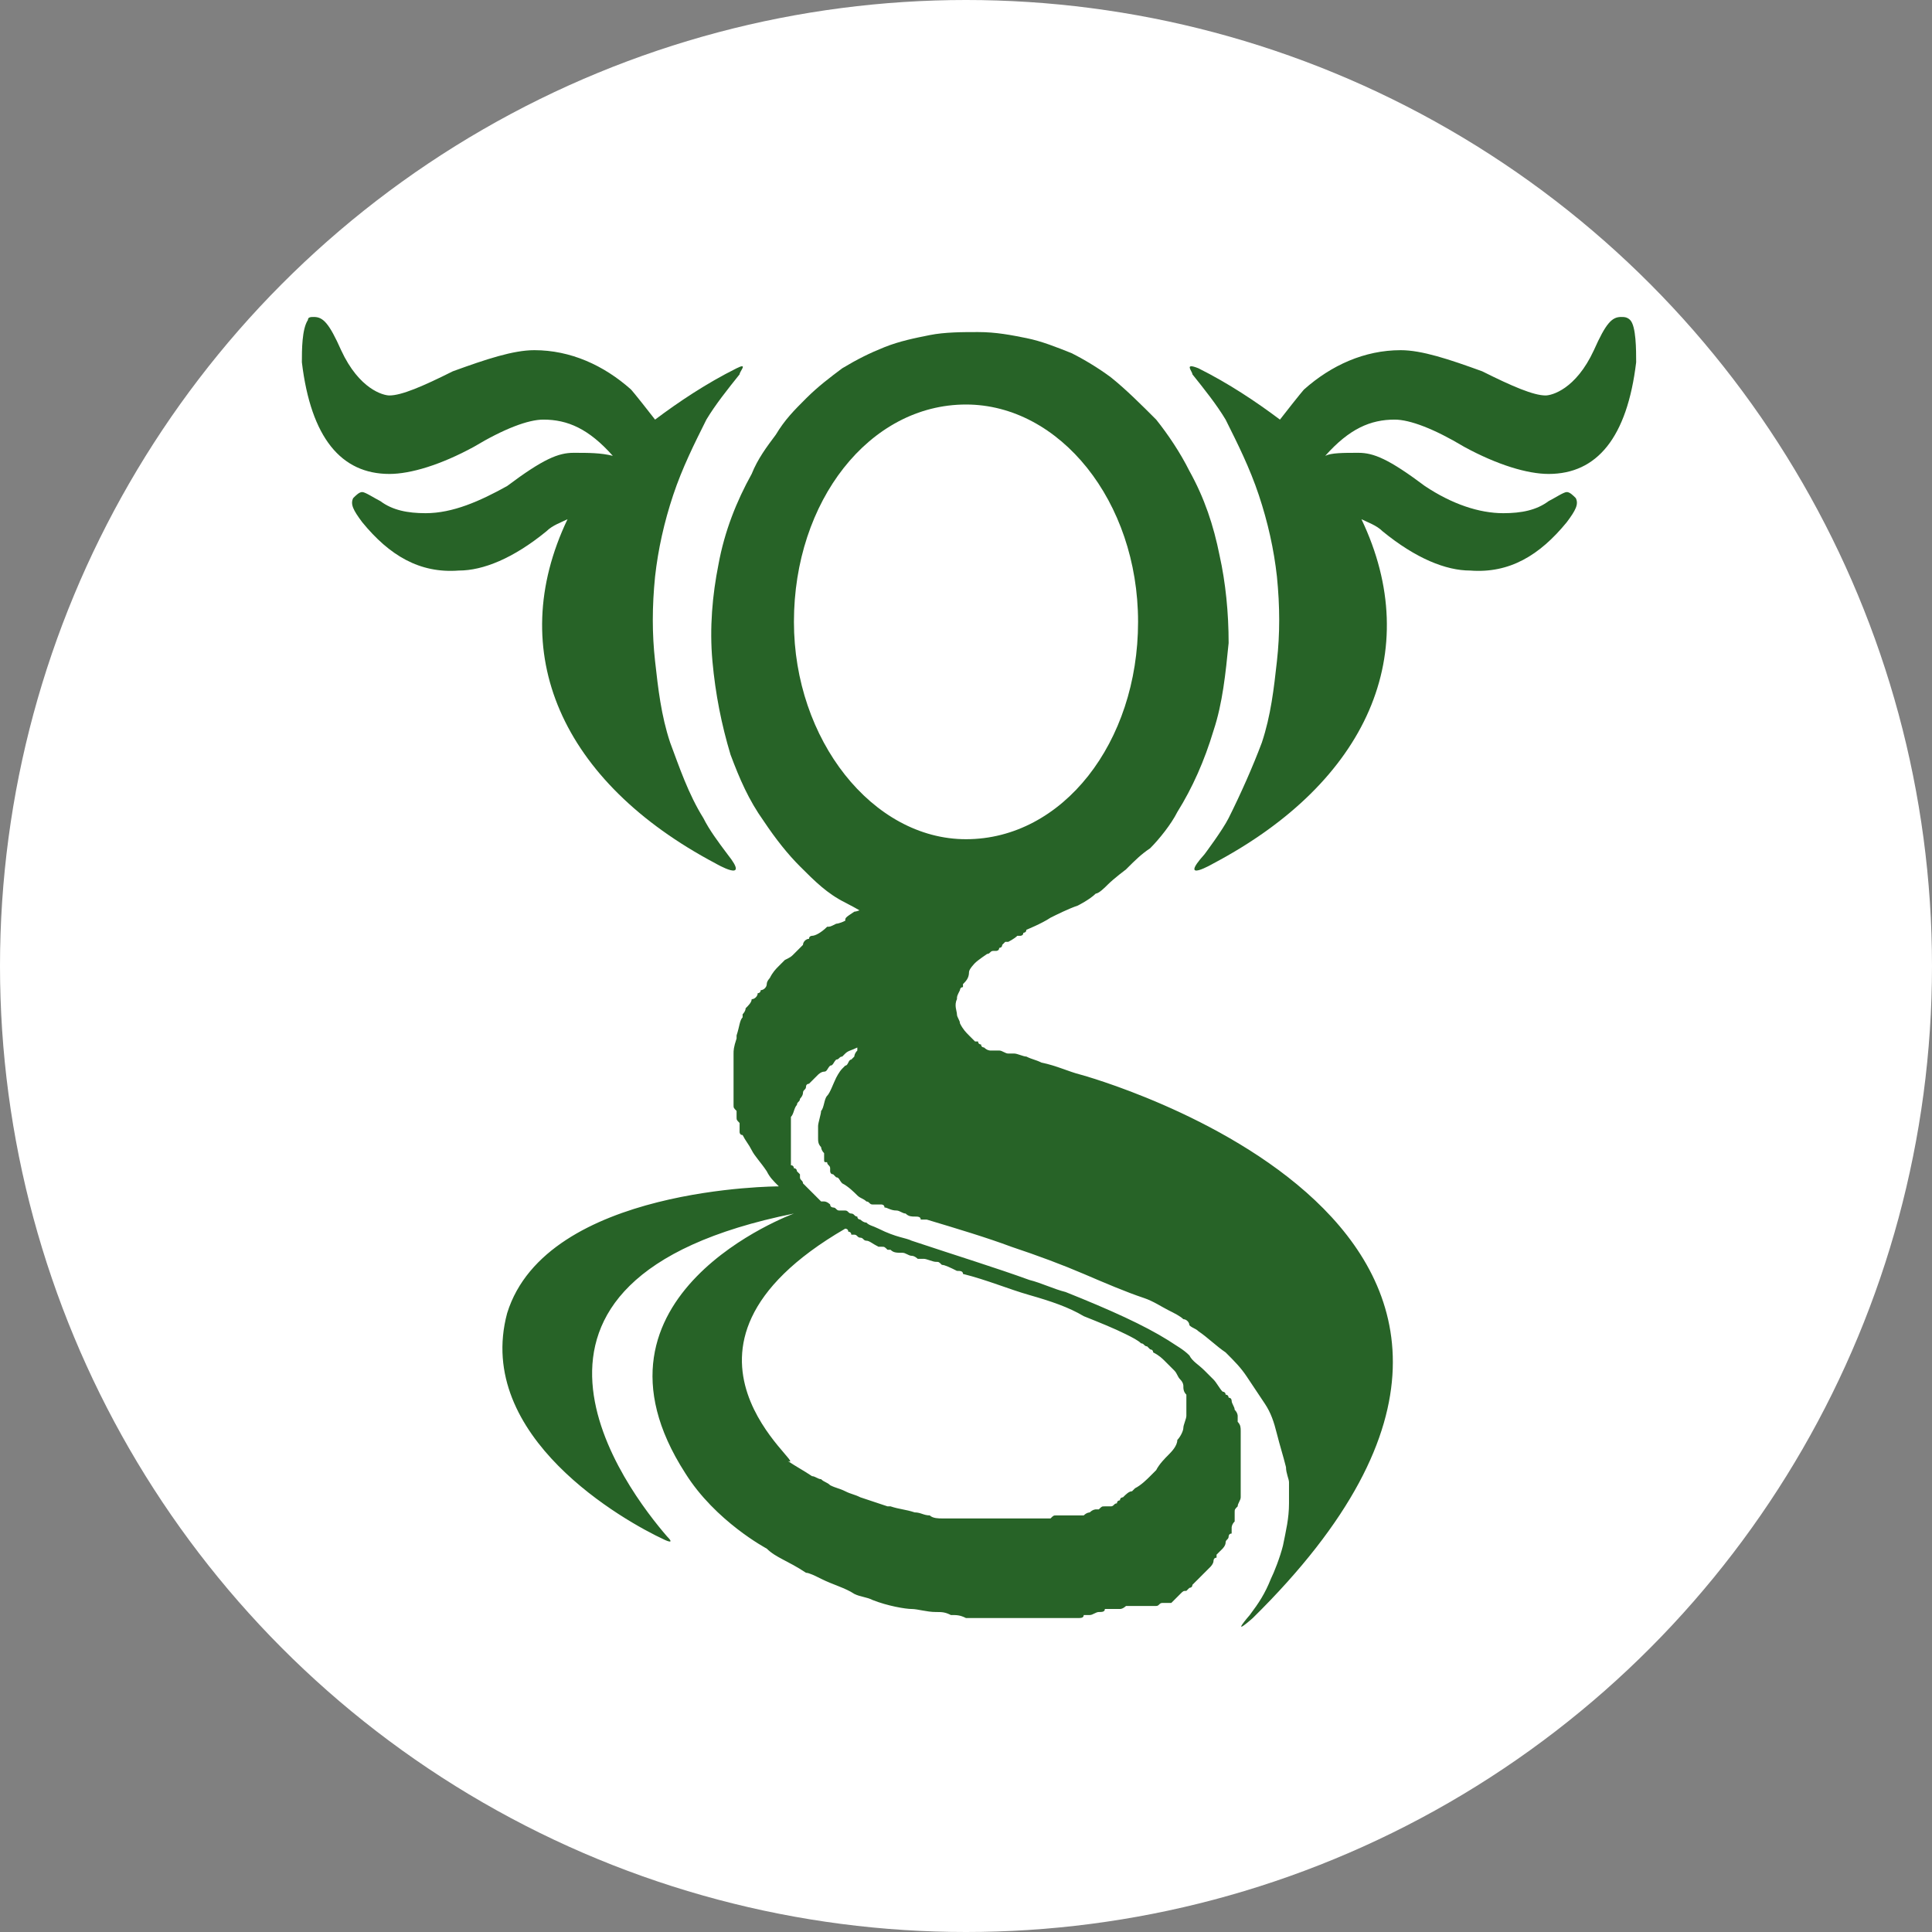 <?xml version="1.0" encoding="utf-8"?>
<!-- Generator: Adobe Illustrator 21.1.0, SVG Export Plug-In . SVG Version: 6.00 Build 0)  -->
<svg version="1.1" id="图层_1" xmlns="http://www.w3.org/2000/svg" xmlns:xlink="http://www.w3.org/1999/xlink" x="0px" y="0px"
	 viewBox="0 0 64 64" style="enable-background:new 0 0 64 64;" xml:space="preserve">
<rect x="0" y="0" width="64" height="64" fill="#808080" stroke="none"/>
<style type="text/css">
	.st0{display:none;}
	.st1{display:inline;fill:none;stroke:#FFFFFF;stroke-width:2;stroke-miterlimit:10;}
	.st2{display:inline;fill:#FFFFFF;stroke:#FFFFFF;stroke-width:2;stroke-miterlimit:10;}
	.st3{fill:#FFFFFF;}
	.st4{fill:#276327;}
</style>
<g id="图层_1_1_" class="st0">
	<path class="st1" d="M128-11H-30c-6.6,0-12-5.4-12-12l0,0c0-6.6,5.4-12,12-12h158"/>
	<path class="st2" d="M128-11h18c6.6,0,12-5.4,12-12l0,0c0-6.6-5.4-12-12-12h-18V-11z"/>
</g>
<g id="图层_2">
	<circle class="st3" cx="32" cy="32" r="32"/>
	<g>
		<path class="st4" d="M35.8,35.6c-0.4-0.1-0.8-0.3-1.3-0.4c-0.2-0.1-0.3-0.1-0.5-0.2c-0.1,0-0.3-0.1-0.4-0.1c-0.1,0-0.1,0-0.2,0
			c-0.1,0-0.2-0.1-0.3-0.1c0,0-0.1,0-0.1,0c0,0,0,0,0,0c0,0-0.1,0-0.1,0c0,0,0,0,0,0c0,0,0,0,0,0c0,0,0,0-0.1,0c0,0-0.1,0-0.2-0.1
			c0,0,0,0,0,0c0,0-0.1,0-0.1-0.1c0,0-0.1,0-0.1-0.1c0,0,0,0,0,0c0,0,0,0,0,0c0,0,0,0-0.1,0c0,0-0.1-0.1-0.1-0.1
			c0,0-0.1-0.1-0.1-0.1c-0.1-0.1-0.2-0.2-0.3-0.4c0-0.1-0.1-0.2-0.1-0.3c0-0.1-0.1-0.3,0-0.5c0-0.1,0-0.1,0.1-0.3c0,0,0-0.1,0.1-0.1
			c0,0,0-0.1,0-0.1c0.1-0.1,0.2-0.2,0.2-0.4c0-0.1,0.2-0.3,0.2-0.3c0.1-0.1,0.4-0.3,0.4-0.3c0.1,0,0.1-0.1,0.2-0.1c0,0,0,0,0.1,0
			c0,0,0.1,0,0.1-0.1c0,0,0.1,0,0.1-0.1c0,0,0.1-0.1,0.1-0.1c0,0,0,0,0.1,0c0,0,0.2-0.1,0.3-0.2c0,0,0.1,0,0.1,0c0,0,0.1,0,0.1-0.1
			c0,0,0.1,0,0.1-0.1c0,0,0.5-0.2,0.8-0.4c0.2-0.1,0.6-0.3,0.9-0.4c0,0,0.4-0.2,0.6-0.4c0.1,0,0.3-0.2,0.4-0.3
			c0.2-0.2,0.6-0.5,0.6-0.5c0.3-0.3,0.5-0.5,0.8-0.7c0.3-0.3,0.7-0.8,0.9-1.2c0.5-0.8,0.9-1.7,1.2-2.7c0.3-0.9,0.4-1.9,0.5-2.9
			c0-1-0.1-2-0.3-2.9c-0.2-1-0.5-1.9-1-2.8c-0.3-0.6-0.7-1.2-1.1-1.7c-0.5-0.5-1-1-1.5-1.4c-0.4-0.3-0.9-0.6-1.3-0.8
			c-0.5-0.2-1-0.4-1.5-0.5c-0.5-0.1-1-0.2-1.6-0.2c-0.5,0-1.1,0-1.6,0.1c-0.5,0.1-1,0.2-1.5,0.4c-0.5,0.2-0.9,0.4-1.4,0.7
			c-0.4,0.3-0.8,0.6-1.2,1c-0.4,0.4-0.7,0.7-1,1.2c-0.3,0.4-0.6,0.8-0.8,1.3c-0.5,0.9-0.9,1.9-1.1,3c-0.2,1-0.3,2.1-0.2,3.2
			c0.1,1.1,0.3,2.1,0.6,3.1c0.3,0.8,0.6,1.5,1.1,2.2c0.4,0.6,0.8,1.1,1.2,1.5c0.5,0.5,0.9,0.9,1.5,1.2c0.4,0.2,0.7,0.4,1.1,0.6
			C28.9,30,28.9,30,28.9,30c-0.2,0.1-0.3,0.1-0.3,0.1c-0.2,0.1-0.3,0.1-0.3,0.1C28,30.4,28,30.4,28,30.5c-0.2,0.1-0.3,0.1-0.3,0.1
			c-0.2,0.1-0.2,0.1-0.3,0.1C27.2,30.9,27,31,26.9,31c0,0-0.1,0-0.1,0.1c-0.1,0-0.2,0.1-0.2,0.2c0,0,0,0,0,0
			c-0.1,0.1-0.2,0.2-0.3,0.3c-0.1,0.1-0.1,0.1-0.3,0.2c0,0,0,0-0.1,0.1c0,0-0.1,0.1-0.1,0.1c-0.1,0.1-0.2,0.2-0.3,0.4
			c0,0-0.1,0.1-0.1,0.2c0,0.1-0.1,0.2-0.2,0.2c0,0,0,0.1-0.1,0.1c0,0.1-0.1,0.2-0.2,0.2c0,0,0,0,0,0c0,0.1-0.1,0.2-0.2,0.3
			c0,0.1-0.1,0.2-0.1,0.2c0,0,0,0,0,0.1c-0.1,0.1-0.1,0.3-0.2,0.6c0,0,0,0.1,0,0.1c-0.1,0.3-0.1,0.4-0.1,0.5c0,0,0,0,0,0.1
			c0,0.1,0,0.2,0,0.3c0,0.1,0,0.3,0,0.4c0,0,0,0.1,0,0.1c0,0,0,0,0,0.1c0,0,0,0,0,0c0,0,0,0,0,0c0,0,0,0.1,0,0.1c0,0,0,0,0,0.1
			c0,0,0,0,0,0.1c0,0,0,0,0,0.1c0,0.1,0,0.1,0,0.2c0,0,0,0,0,0.1c0,0.1,0,0.1,0.1,0.2c0,0,0,0.1,0,0.1c0,0,0,0.1,0,0.1
			c0,0.1,0,0.1,0.1,0.2c0,0,0,0.1,0,0.1c0,0,0,0.1,0,0.1c0,0,0,0.1,0,0.1c0,0,0,0.1,0.1,0.1c0.1,0.2,0.2,0.3,0.3,0.5
			c0.1,0.2,0.3,0.4,0.5,0.7c0.1,0.2,0.2,0.3,0.4,0.5c0,0-7.7,0-9,4.2c-1.1,4.1,3.9,6.9,5.2,7.5c0,0,0.4,0.2,0.1-0.1
			c-1.3-1.5-6.7-8.5,4.2-10.7c0,0-7.4,2.7-3.6,8.6c1,1.6,2.7,2.5,2.7,2.5c0.3,0.3,0.7,0.4,1.3,0.8c0.1,0,0.3,0.1,0.5,0.2
			c0.4,0.2,0.8,0.3,1.1,0.5c0.2,0.1,0.4,0.1,0.6,0.2c0.5,0.2,1.1,0.3,1.3,0.3c0.2,0,0.5,0.1,0.8,0.1c0.2,0,0.3,0,0.5,0.1
			c0.2,0,0.3,0,0.5,0.1c0.2,0,0.3,0,0.5,0c0.1,0,0.2,0,0.3,0c0,0,0.1,0,0.2,0c0.1,0,0.1,0,0.2,0c0.1,0,0.1,0,0.2,0c0,0,0.1,0,0.1,0
			c0,0,0,0,0,0c0,0,0,0,0,0s0,0,0,0c0,0,0,0,0,0c0,0,0,0,0,0c0,0,0,0,0,0c0,0,0,0,0,0c0,0,0,0,0,0c0,0,0,0,0,0c0,0,0.1,0,0.1,0
			c0,0,0,0,0.1,0c0,0,0,0,0,0c0,0,0,0,0,0c0,0,0,0,0,0c0,0,0,0,0,0c0,0,0,0,0,0c0,0,0,0,0,0c0,0,0,0,0,0c0,0,0,0,0.1,0
			c0,0,0.1,0,0.1,0c0,0,0,0,0.1,0c0,0,0,0,0,0c0,0,0,0,0,0c0,0,0,0,0,0c0,0,0,0,0.1,0c0,0,0,0,0,0c0,0,0,0,0,0c0,0,0,0,0.1,0
			c0,0,0.1,0,0.1,0c0,0,0.1,0,0.1,0c0,0,0,0,0,0c0,0,0,0,0,0c0,0,0.1,0,0.1,0c0,0,0.1,0,0.1,0c0.1,0,0.1,0,0.2,0c0,0,0.1,0,0.1,0
			c0,0,0,0,0,0c0,0,0,0,0,0c0,0,0,0,0,0c0,0,0,0,0,0c0,0,0,0,0,0c0,0,0,0,0,0c0,0,0,0,0,0c0,0,0,0,0,0c0,0,0,0,0,0c0,0,0,0,0,0
			c0,0,0,0,0,0s0,0,0,0c0,0,0,0,0,0c0,0,0,0,0,0c0,0,0,0,0,0c0,0,0.1,0,0.1,0c0.1,0,0.1,0,0.1,0c0,0,0.1,0,0.1,0c0,0,0,0,0,0
			c0,0,0,0,0,0c0,0,0,0,0,0c0,0,0,0,0,0s0,0,0,0c0,0,0,0,0,0c0,0,0.1,0,0.1,0c0,0,0,0,0.1,0c0.1,0,0.1,0,0.2,0c0,0,0.1,0,0.1,0
			c0,0,0,0,0,0c0.1,0,0.2,0,0.2-0.1c0,0,0,0,0.1,0c0,0,0,0,0.1,0c0,0,0,0,0,0c0,0,0,0,0,0c0,0,0,0,0,0c0.1,0,0.2-0.1,0.3-0.1
			c0.1,0,0.2,0,0.2-0.1c0,0,0.1,0,0.1,0c0,0,0,0,0.1,0c0,0,0,0,0,0c0,0,0,0,0.1,0c0,0,0.1,0,0.1,0c0,0,0,0,0,0c0,0,0,0,0,0
			c0,0,0,0,0.1,0c0,0,0,0,0,0c0,0,0,0,0,0c0,0,0,0,0,0c0.1,0,0.2-0.1,0.2-0.1c0,0,0,0,0,0c0,0,0,0,0,0c0,0,0,0,0,0c0,0,0,0,0,0
			c0,0,0,0,0,0c0,0,0,0,0,0c0,0,0,0,0,0c0,0,0,0,0,0c0,0,0,0,0,0c0,0,0,0,0.1,0c0,0,0,0,0,0c0,0,0,0,0,0c0,0,0,0,0,0c0,0,0,0,0,0
			c0,0,0,0,0.1,0c0,0,0.1,0,0.1,0c0,0,0,0,0.1,0c0,0,0,0,0.1,0c0,0,0,0,0.1,0c0,0,0,0,0.1,0c0,0,0,0,0,0c0,0,0,0,0,0c0,0,0,0,0,0
			c0,0,0,0,0.1,0c0,0,0,0,0.1,0c0,0,0,0,0,0c0,0,0,0,0,0c0,0,0,0,0,0c0,0,0,0,0,0c0,0,0,0,0,0c0,0,0,0,0,0c0,0,0,0,0,0c0,0,0,0,0,0
			c0,0,0,0,0.1,0c0,0,0,0,0,0c0.1,0,0.1-0.1,0.2-0.1c0,0,0.1,0,0.1,0c0,0,0,0,0.1,0c0,0,0,0,0,0c0,0,0,0,0.1,0c0,0,0,0,0,0
			c0,0,0,0,0,0c0,0,0,0,0,0c0.1-0.1,0.2-0.2,0.3-0.3c0.1-0.1,0.1-0.1,0.2-0.1c0,0,0.1-0.1,0.1-0.1c0,0,0.1,0,0.1-0.1
			c0,0,0.1-0.1,0.1-0.1c0,0,0.1-0.1,0.1-0.1c0,0,0,0,0,0c0,0,0,0,0,0c0,0,0,0,0,0c0,0,0,0,0,0c0,0,0,0,0,0c0,0,0,0,0,0c0,0,0,0,0,0
			c0.1-0.1,0.1-0.1,0.2-0.2c0,0,0.1-0.1,0.1-0.1c0,0,0.1-0.1,0.1-0.1c0,0,0.1-0.1,0.1-0.2c0,0,0-0.1,0.1-0.1c0,0,0,0,0-0.1
			c0,0,0,0,0,0c0,0,0,0,0,0c0,0,0,0,0,0c0,0,0,0,0,0c0,0,0,0,0,0c0,0,0,0,0,0c0,0,0,0,0,0c0,0,0,0,0,0c0,0,0,0,0,0
			c0,0,0.1-0.1,0.1-0.1c0,0,0.1-0.1,0.1-0.1c0,0,0.1-0.1,0.1-0.2c0-0.1,0.1-0.1,0.1-0.2c0,0,0-0.1,0.1-0.1c0,0,0-0.1,0-0.1
			c0,0,0,0,0,0c0,0,0,0,0,0c0,0,0,0,0,0c0,0,0,0,0,0c0,0,0,0,0,0c0,0,0,0,0,0c0,0,0,0,0,0v0c0,0,0,0,0,0c0,0,0,0,0,0
			c0,0,0-0.1,0-0.1c0,0,0-0.1,0.1-0.2c0,0,0-0.1,0-0.1c0,0,0,0,0-0.1c0,0,0,0,0-0.1c0-0.1,0-0.1,0.1-0.2c0-0.1,0.1-0.2,0.1-0.3
			c0,0,0-0.1,0-0.2c0,0,0-0.1,0-0.2c0-0.1,0-0.2,0-0.3c0-0.1,0-0.2,0-0.3c0,0,0-0.1,0-0.1c0,0,0,0,0-0.1c0,0,0,0,0,0c0,0,0,0,0,0
			c0,0,0,0,0,0c0,0,0-0.1,0-0.1c0-0.1,0-0.2,0-0.2c0-0.1,0-0.2,0-0.3c0-0.1,0-0.1,0-0.2c0,0,0-0.1,0-0.2c0-0.1,0-0.2-0.1-0.3
			c0,0,0-0.1,0-0.1c0,0,0-0.1,0-0.1c0,0,0-0.1-0.1-0.2c0-0.1-0.1-0.2-0.1-0.3c0,0,0-0.1-0.1-0.1c0,0,0-0.1-0.1-0.1
			c0-0.1-0.1-0.1-0.1-0.1c-0.1-0.1-0.2-0.3-0.3-0.4c-0.1-0.1-0.2-0.2-0.3-0.3c-0.2-0.2-0.4-0.3-0.5-0.5c-0.2-0.2-0.4-0.3-0.7-0.5
			c-0.8-0.5-1.9-1-3.4-1.6c-0.4-0.1-0.8-0.3-1.2-0.4c-1.1-0.4-2.4-0.8-3.9-1.3c-0.2-0.1-0.5-0.1-1.1-0.4c0,0,0,0,0,0
			c-0.2-0.1-0.3-0.1-0.4-0.2c-0.1,0-0.2-0.1-0.2-0.1c0,0,0,0,0,0c0,0,0,0,0,0c0,0,0,0,0,0c0,0,0,0,0,0c0,0,0,0,0,0c0,0,0,0,0,0
			c0,0,0,0,0,0c0,0,0,0,0,0c0,0-0.1,0-0.1-0.1c-0.1,0-0.1-0.1-0.2-0.1c-0.1,0-0.1-0.1-0.2-0.1c0,0,0,0-0.1,0c0,0,0,0-0.1,0
			c-0.1,0-0.1-0.1-0.2-0.1c0,0-0.1,0-0.1-0.1c0,0-0.1-0.1-0.2-0.1c0,0,0,0-0.1,0c0,0,0,0,0,0c0,0-0.1-0.1-0.1-0.1c0,0,0,0-0.1-0.1
			c0,0,0,0,0,0c0,0-0.1-0.1-0.1-0.1c0,0-0.1-0.1-0.1-0.1c0,0,0,0,0,0c0,0,0,0,0,0c0,0,0,0-0.1-0.1c0,0,0,0,0,0c0,0-0.1-0.1-0.1-0.1
			c0-0.1-0.1-0.1-0.1-0.2c0,0,0,0,0,0c0,0,0,0,0-0.1c0,0-0.1-0.1-0.1-0.1c0,0,0,0,0,0c0,0,0-0.1-0.1-0.1c0,0,0-0.1-0.1-0.1
			c0,0,0,0,0-0.1c0,0,0,0,0,0c0,0,0,0,0,0c0,0,0,0,0,0c0,0,0,0,0,0c0,0,0,0,0,0c0,0,0,0,0,0c0,0,0,0,0,0c0,0,0,0,0,0c0,0,0,0,0,0
			c0,0,0,0,0-0.1c0,0,0,0,0,0c0,0,0,0,0,0c0,0,0,0,0,0c0,0,0,0,0,0c0,0,0,0,0-0.1c0,0,0,0,0,0c0,0,0,0,0,0c0,0,0,0,0,0c0,0,0,0,0,0
			c0,0,0,0,0,0c0,0,0,0,0,0c0,0,0,0,0-0.1c0,0,0,0,0-0.1c0,0,0,0,0-0.1c0,0,0,0,0-0.1c0,0,0,0,0-0.1c0,0,0-0.1,0-0.1c0,0,0,0,0-0.1
			c0,0,0,0,0,0c0,0,0,0,0,0c0,0,0,0,0,0c0,0,0,0,0,0v0c0,0,0,0,0,0c0,0,0,0,0,0c0,0,0,0,0,0c0,0,0,0,0,0c0,0,0,0,0-0.1c0,0,0,0,0,0
			c0,0,0,0,0,0c0,0,0,0,0-0.1c0,0,0,0,0,0c0,0,0,0,0,0c0,0,0,0,0-0.1c0,0,0-0.1,0-0.1c0,0,0,0,0,0c0,0,0,0,0,0c0,0,0,0,0,0
			c0,0,0,0,0,0c0,0,0,0,0,0c0,0,0,0,0,0c0,0,0,0,0,0c0,0,0,0,0,0c0,0,0,0,0,0c0,0,0,0,0,0c0,0,0,0,0,0c0,0,0,0,0-0.1c0,0,0,0,0,0
			c0,0,0,0,0,0c0,0,0,0,0,0c0,0,0,0,0,0c0,0,0,0,0,0c0,0,0,0,0,0c0,0,0,0,0,0c0,0,0,0,0,0c0,0,0,0,0,0c0,0,0,0,0,0c0,0,0,0,0,0
			c0,0,0,0,0,0c0,0,0,0,0,0c0,0,0,0,0,0c0,0,0,0,0-0.1c0.1-0.1,0.1-0.3,0.2-0.4c0-0.1,0.1-0.1,0.1-0.2c0,0,0.1-0.1,0.1-0.2
			c0-0.1,0.1-0.1,0.1-0.2c0-0.1,0.1-0.1,0.1-0.1c0,0,0.1-0.1,0.1-0.1c0,0,0.1-0.1,0.2-0.2c0,0,0.1-0.1,0.2-0.1
			c0.1,0,0.1-0.1,0.2-0.2c0.1,0,0.1-0.1,0.2-0.2c0.1,0,0.1-0.1,0.2-0.1c0,0,0.1-0.1,0.1-0.1c0.1-0.1,0.2-0.1,0.4-0.2c0,0,0,0,0,0.1
			c-0.1,0.1-0.1,0.2-0.1,0.2c-0.1,0.1-0.1,0.1-0.1,0.1c-0.1,0-0.1,0.2-0.2,0.2c0,0,0,0-0.1,0.1c-0.1,0.1-0.2,0.3-0.2,0.3
			c-0.1,0.2-0.2,0.5-0.3,0.6c-0.1,0.1-0.1,0.4-0.2,0.5c0,0.1-0.1,0.4-0.1,0.5c0,0.1,0,0.3,0,0.4c0,0.1,0,0.2,0.1,0.3
			c0,0,0,0.1,0.1,0.2c0,0,0,0.1,0,0.1c0,0,0,0.1,0,0.1c0,0.1,0,0.1,0.1,0.1c0,0.1,0.1,0.1,0.1,0.2c0,0,0,0.1,0,0.1
			c0,0,0,0.1,0.1,0.1c0,0,0.1,0.1,0.1,0.1c0.1,0,0.1,0.1,0.2,0.2c0,0,0,0,0,0c0.2,0.1,0.4,0.3,0.5,0.4c0.1,0.1,0.2,0.1,0.3,0.2
			c0.1,0,0.1,0.1,0.2,0.1c0,0,0.1,0,0.1,0c0,0,0,0,0.1,0c0,0,0,0,0,0c0,0,0,0,0,0c0,0,0,0,0,0c0,0,0,0,0.1,0c0,0,0.1,0,0.1,0.1
			c0.1,0,0.2,0.1,0.4,0.1c0.1,0,0.2,0.1,0.3,0.1c0.1,0.1,0.2,0.1,0.3,0.1c0.1,0,0.2,0,0.2,0.1c0,0,0.1,0,0.1,0c0,0,0.1,0,0.1,0
			c1,0.3,2,0.6,2.8,0.9c0.9,0.3,1.7,0.6,2.4,0.9c0.7,0.3,1.4,0.6,2,0.8c0.3,0.1,0.6,0.3,0.8,0.4c0.2,0.1,0.4,0.2,0.5,0.3
			c0.1,0,0.2,0.1,0.2,0.2c0.1,0.1,0.2,0.1,0.3,0.2c0.3,0.2,0.6,0.5,0.9,0.7c0.3,0.3,0.5,0.5,0.7,0.8c0.2,0.3,0.4,0.6,0.6,0.9
			c0.2,0.3,0.3,0.6,0.4,1c0.1,0.4,0.2,0.7,0.3,1.1c0,0.2,0.1,0.4,0.1,0.5c0,0.1,0,0.2,0,0.3c0,0,0,0.1,0,0.1c0,0,0,0.1,0,0.1
			c0,0.1,0,0.1,0,0.2c0,0.5-0.1,0.9-0.2,1.4c-0.1,0.4-0.3,0.9-0.4,1.1c-0.2,0.5-0.4,0.8-0.7,1.2c0,0-0.7,0.8,0.1,0.1
			C54.6,40.7,35.8,35.6,35.8,35.6z M28,40.7c0,0,0.1,0,0.1,0.1c0,0,0.1,0,0.1,0.1c0,0,0,0,0,0c0,0,0,0,0,0c0,0,0,0,0,0c0,0,0,0,0,0
			c0,0,0,0,0,0c0,0,0,0,0,0c0,0,0,0,0,0c0,0,0,0,0,0c0,0,0,0,0,0c0,0,0,0,0,0c0,0,0,0,0,0c0,0,0,0,0,0c0,0,0,0,0,0c0,0,0,0,0.1,0
			c0.1,0,0.1,0.1,0.2,0.1c0.1,0,0.1,0.1,0.2,0.1c0.1,0,0.2,0.1,0.4,0.2c0,0,0,0,0,0c0,0,0,0,0,0c0,0,0,0,0,0c0,0,0,0,0,0
			c0,0,0,0,0.1,0c0,0,0,0,0,0c0.1,0,0.1,0,0.2,0.1c0,0,0,0,0.1,0c0.1,0.1,0.2,0.1,0.4,0.1c0.1,0,0.2,0.1,0.3,0.1
			c0.1,0,0.2,0.1,0.2,0.1c0,0,0,0,0.1,0c0,0,0.1,0,0.1,0c0.1,0,0.3,0.1,0.4,0.1c0.1,0,0.1,0,0.2,0.1c0.1,0,0.3,0.1,0.5,0.2
			c0.1,0,0.2,0,0.2,0.1c0.8,0.2,1.5,0.5,2.2,0.7c0.7,0.2,1.3,0.4,1.8,0.7c0.5,0.2,1,0.4,1.4,0.6c0.2,0.1,0.4,0.2,0.5,0.3
			c0.1,0,0.1,0.1,0.2,0.1c0,0,0,0,0,0c0,0,0.1,0.1,0.1,0.1c0,0,0.1,0,0.1,0.1c0.2,0.1,0.3,0.2,0.4,0.3c0.1,0.1,0.2,0.2,0.3,0.3
			c0.1,0.1,0.1,0.2,0.2,0.3c0.1,0.1,0.1,0.2,0.1,0.2c0,0.1,0,0.2,0.1,0.3c0,0.1,0,0.1,0,0.2c0,0,0,0.1,0,0.1c0,0,0,0,0,0
			c0,0,0,0,0,0c0,0,0,0,0,0c0,0.1,0,0.2,0,0.3c0,0,0,0.1,0,0.1c0,0.1-0.1,0.3-0.1,0.4c0,0.1-0.1,0.3-0.2,0.4c0,0.2-0.2,0.4-0.3,0.5
			c-0.1,0.1-0.3,0.3-0.4,0.5c0,0-0.1,0.1-0.2,0.2c-0.1,0.1-0.3,0.3-0.5,0.4c0,0,0,0-0.1,0.1c-0.1,0-0.2,0.1-0.3,0.2c0,0,0,0,0,0
			c0,0-0.1,0-0.1,0.1c0,0-0.1,0-0.1,0.1c-0.1,0-0.1,0.1-0.2,0.1c0,0,0,0-0.1,0c0,0-0.1,0-0.1,0c-0.1,0-0.1,0-0.2,0.1c0,0,0,0-0.1,0
			c0,0-0.1,0-0.2,0.1c0,0,0,0,0,0c0,0-0.1,0-0.2,0.1c0,0,0,0-0.1,0c0,0-0.1,0-0.2,0c0,0,0,0-0.1,0c0,0,0,0-0.1,0c0,0,0,0-0.1,0
			c0,0-0.1,0-0.2,0c0,0,0,0-0.1,0c-0.1,0-0.1,0-0.2,0.1c0,0-0.1,0-0.1,0c0,0,0,0,0,0c0,0-0.1,0-0.2,0c0,0-0.1,0-0.1,0c0,0,0,0,0,0
			c-0.1,0-0.2,0-0.3,0c-0.1,0-0.2,0-0.2,0c0,0-0.1,0-0.1,0c-0.1,0-0.2,0-0.2,0c-0.1,0-0.1,0-0.1,0c-0.1,0-0.1,0-0.2,0
			c-0.1,0-0.1,0-0.1,0c-0.2,0-0.2,0-0.2,0c-0.1,0-0.2,0-0.4,0c0,0,0,0-0.1,0c-0.1,0-0.1,0-0.2,0c-0.1,0-0.1,0-0.2,0
			c-0.2,0-0.3,0-0.5,0c-0.1,0-0.2,0-0.4,0c0,0,0,0,0,0c-0.1,0-0.3,0-0.4-0.1c0,0,0,0,0,0c-0.2,0-0.3-0.1-0.5-0.1
			c-0.3-0.1-0.5-0.1-0.8-0.2c0,0-0.1,0-0.1,0c-0.3-0.1-0.6-0.2-0.9-0.3c-0.2-0.1-0.3-0.1-0.5-0.2c0,0,0,0,0,0
			c-0.2-0.1-0.3-0.1-0.5-0.2c-0.1-0.1-0.2-0.1-0.3-0.2c-0.1,0-0.2-0.1-0.3-0.1c-0.3-0.2-0.5-0.3-0.8-0.5
			C26.9,48.7,21.1,44.7,28,40.7z M26.3,20.6c0-4,2.5-7.2,5.7-7.2c3.1,0,5.7,3.2,5.7,7.2c0,4-2.5,7.2-5.7,7.2
			C28.9,27.8,26.3,24.5,26.3,20.6z"/>
		<path class="st4" d="M24.4,12.2c-1,0.5-1.9,1.1-2.7,1.7c-0.7-0.9-0.8-1-0.8-1c-0.9-0.8-2-1.3-3.2-1.3c-0.7,0-1.6,0.3-2.7,0.7
			c-1,0.5-1.7,0.8-2.1,0.8c-0.2,0-1-0.2-1.6-1.5c-0.4-0.9-0.6-1.1-0.9-1.1c-0.1,0-0.2,0-0.2,0.1C10,10.9,10,11.6,10,12
			c0.3,2.5,1.3,3.7,2.9,3.7c0.7,0,1.7-0.3,2.8-0.9c1-0.6,1.8-0.9,2.3-0.9c0.8,0,1.5,0.3,2.3,1.2C19.9,15,19.5,15,19,15
			c-0.5,0-1,0.2-2.2,1.1C15.9,16.6,15,17,14.1,17c-0.6,0-1.1-0.1-1.5-0.4c-0.2-0.1-0.5-0.3-0.6-0.3c-0.1,0-0.2,0.1-0.3,0.2
			c-0.1,0.2,0,0.4,0.3,0.8c0.9,1.1,1.9,1.7,3.2,1.6c0.8,0,1.8-0.4,2.9-1.3c0.2-0.2,0.5-0.3,0.7-0.4c-2.1,4.4-0.2,8.7,4.9,11.4
			c0,0,1.2,0.7,0.4-0.3c-0.3-0.4-0.6-0.8-0.8-1.2c-0.5-0.8-0.8-1.7-1.1-2.5c-0.3-0.9-0.4-1.8-0.5-2.7c-0.1-0.9-0.1-1.8,0-2.8
			c0.1-0.9,0.3-1.8,0.6-2.7c0.3-0.9,0.7-1.7,1.1-2.5c0.3-0.5,0.7-1,1.1-1.5C24.5,12.3,24.8,12,24.4,12.2z"/>
		<path class="st4" d="M39.7,12.2c1,0.5,1.9,1.1,2.7,1.7c0.7-0.9,0.8-1,0.8-1c0.9-0.8,2-1.3,3.2-1.3c0.7,0,1.6,0.3,2.7,0.7
			c1,0.5,1.7,0.8,2.1,0.8c0.2,0,1-0.2,1.6-1.5c0.4-0.9,0.6-1.1,0.9-1.1c0.1,0,0.2,0,0.3,0.1c0.2,0.2,0.2,1,0.2,1.4
			c-0.3,2.5-1.3,3.7-2.9,3.7c-0.7,0-1.7-0.3-2.8-0.9c-1-0.6-1.8-0.9-2.3-0.9c-0.8,0-1.5,0.3-2.3,1.2C44.1,15,44.5,15,45,15
			c0.5,0,1,0.2,2.2,1.1c0.9,0.6,1.8,0.9,2.6,0.9c0.6,0,1.1-0.1,1.5-0.4c0.2-0.1,0.5-0.3,0.6-0.3c0.1,0,0.2,0.1,0.3,0.2
			c0.1,0.2,0,0.4-0.3,0.8c-0.9,1.1-1.9,1.7-3.2,1.6c-0.8,0-1.8-0.4-2.9-1.3c-0.2-0.2-0.5-0.3-0.7-0.4c2.1,4.4,0.2,8.7-4.9,11.4
			c0,0-1.2,0.7-0.3-0.3c0,0,0.6-0.8,0.8-1.2c0.4-0.8,0.8-1.7,1.1-2.5c0.3-0.9,0.4-1.8,0.5-2.7c0.1-0.9,0.1-1.8,0-2.8
			c-0.1-0.9-0.3-1.8-0.6-2.7c-0.3-0.9-0.7-1.7-1.1-2.5c-0.3-0.5-0.7-1-1.1-1.5C39.5,12.3,39.2,12,39.7,12.2z"/>
	</g>
</g>
</svg>
